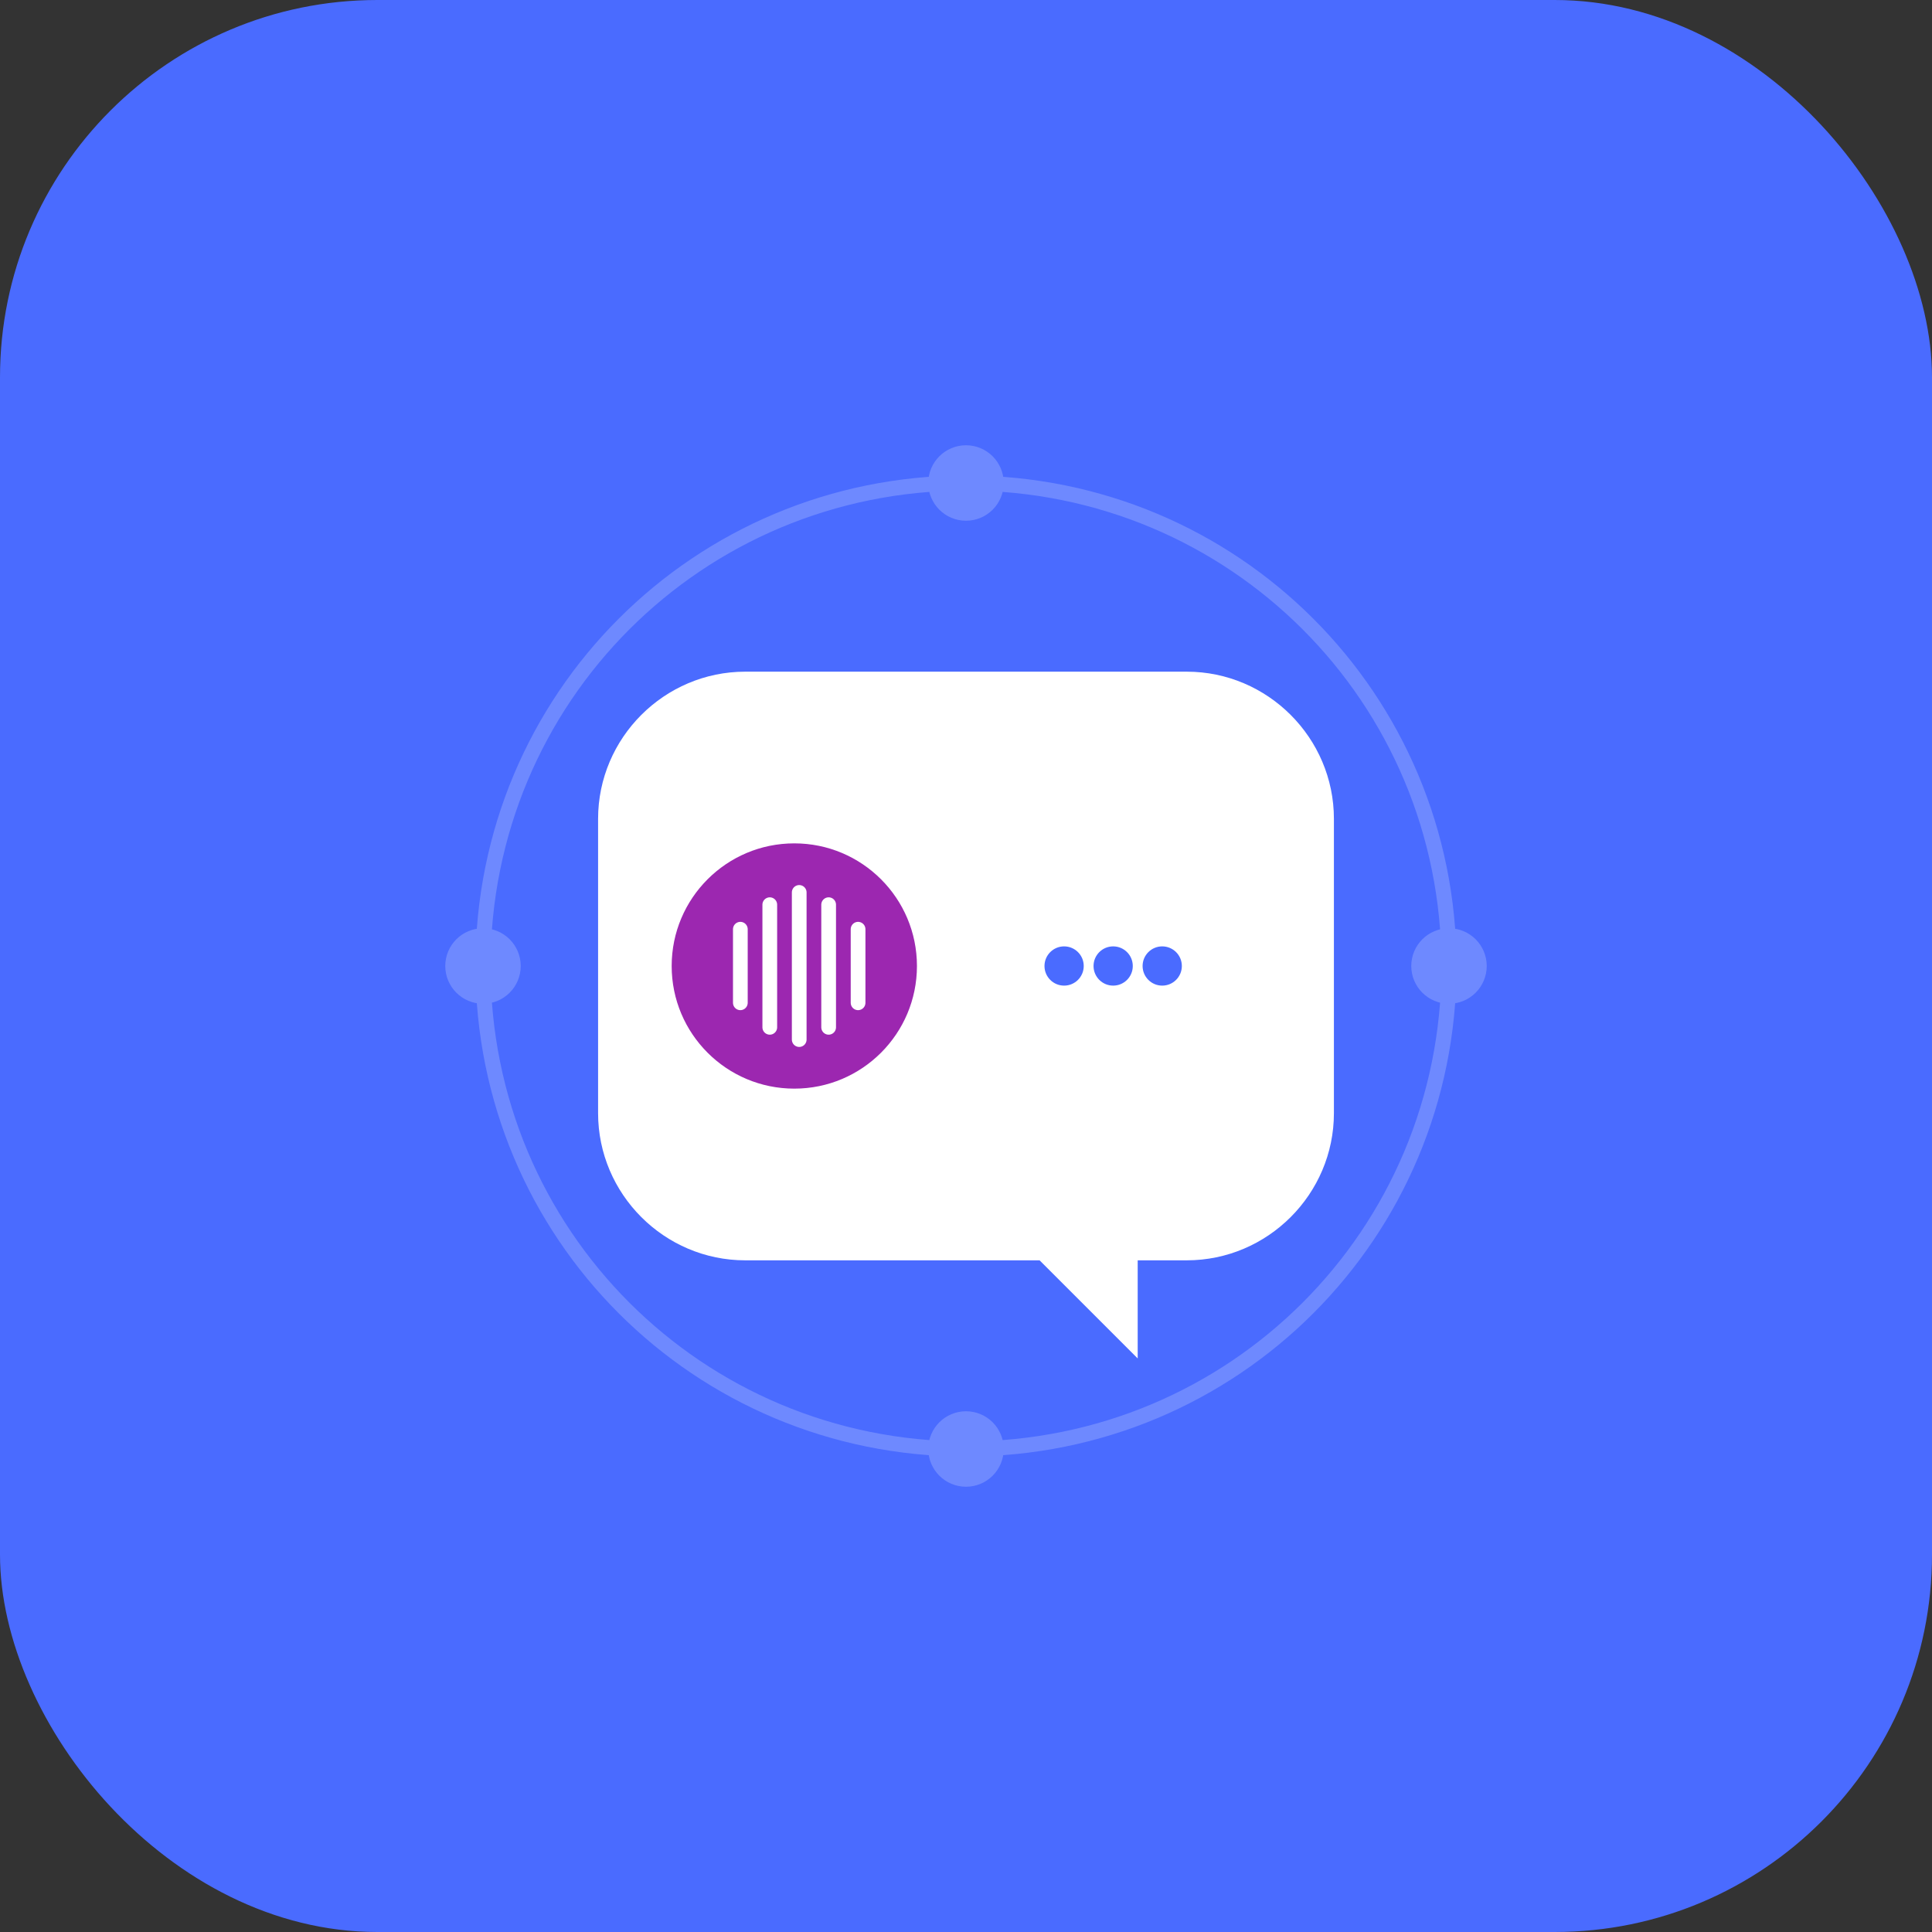 <svg xmlns="http://www.w3.org/2000/svg" width="512" height="512" viewBox="0 0 512 512">
  <rect x="0" y="0" width="512" height="512" fill="#333333" stroke="none"/>
  <!-- Background -->
  <rect x="0" y="0" width="512" height="512" rx="100" ry="100" fill="#4a6bff" />
  
  <!-- Brain circuits background pattern -->
  <g fill="none" stroke="#ffffff" stroke-width="4" opacity="0.2">
    <path d="M128,256 C128,185 185,128 256,128" />
    <path d="M256,384 C327,384 384,327 384,256" />
    <path d="M128,256 C128,327 185,384 256,384" />
    <path d="M256,128 C327,128 384,185 384,256" />
    <circle cx="256" cy="128" r="8" fill="#ffffff" />
    <circle cx="384" cy="256" r="8" fill="#ffffff" />
    <circle cx="256" cy="384" r="8" fill="#ffffff" />
    <circle cx="128" cy="256" r="8" fill="#ffffff" />
    
    <path d="M192,192 L320,320" />
    <path d="M320,192 L192,320" />
    <circle cx="192" cy="192" r="8" fill="#ffffff" />
    <circle cx="320" cy="192" r="8" fill="#ffffff" />
    <circle cx="192" cy="320" r="8" fill="#ffffff" />
    <circle cx="320" cy="320" r="8" fill="#ffffff" />
  </g>
  
  <!-- Chat bubbles -->
  <g transform="translate(256, 256) scale(0.65)">
    <!-- Left bubble (AI) -->
    <path d="M-150,-60 L-150,60 C-150,93 -123,120 -90,120 L30,120 L70,160 L70,120 L90,120 C123,120 150,93 150,60 L150,-60 C150,-93 123,-120 90,-120 L-90,-120 C-123,-120 -150,-93 -150,-60 Z" 
          fill="#ffffff" />
    
    <!-- AI brain symbol -->
    <g transform="translate(-70, 0)">
      <circle cx="0" cy="0" r="50" fill="#9c27b0" />
      <path d="M-22,-15 L-22,15 M-10,-25 L-10,25 M2,-30 L2,30 M14,-25 L14,25 M26,-15 L26,15" 
            stroke="#ffffff" stroke-width="6" stroke-linecap="round" />
    </g>
    
    <!-- Text dots -->
    <g transform="translate(60, 0)">
      <circle cx="-20" cy="0" r="8" fill="#4a6bff" />
      <circle cx="0" cy="0" r="8" fill="#4a6bff" />
      <circle cx="20" cy="0" r="8" fill="#4a6bff" />
    </g>
  </g>
</svg> 